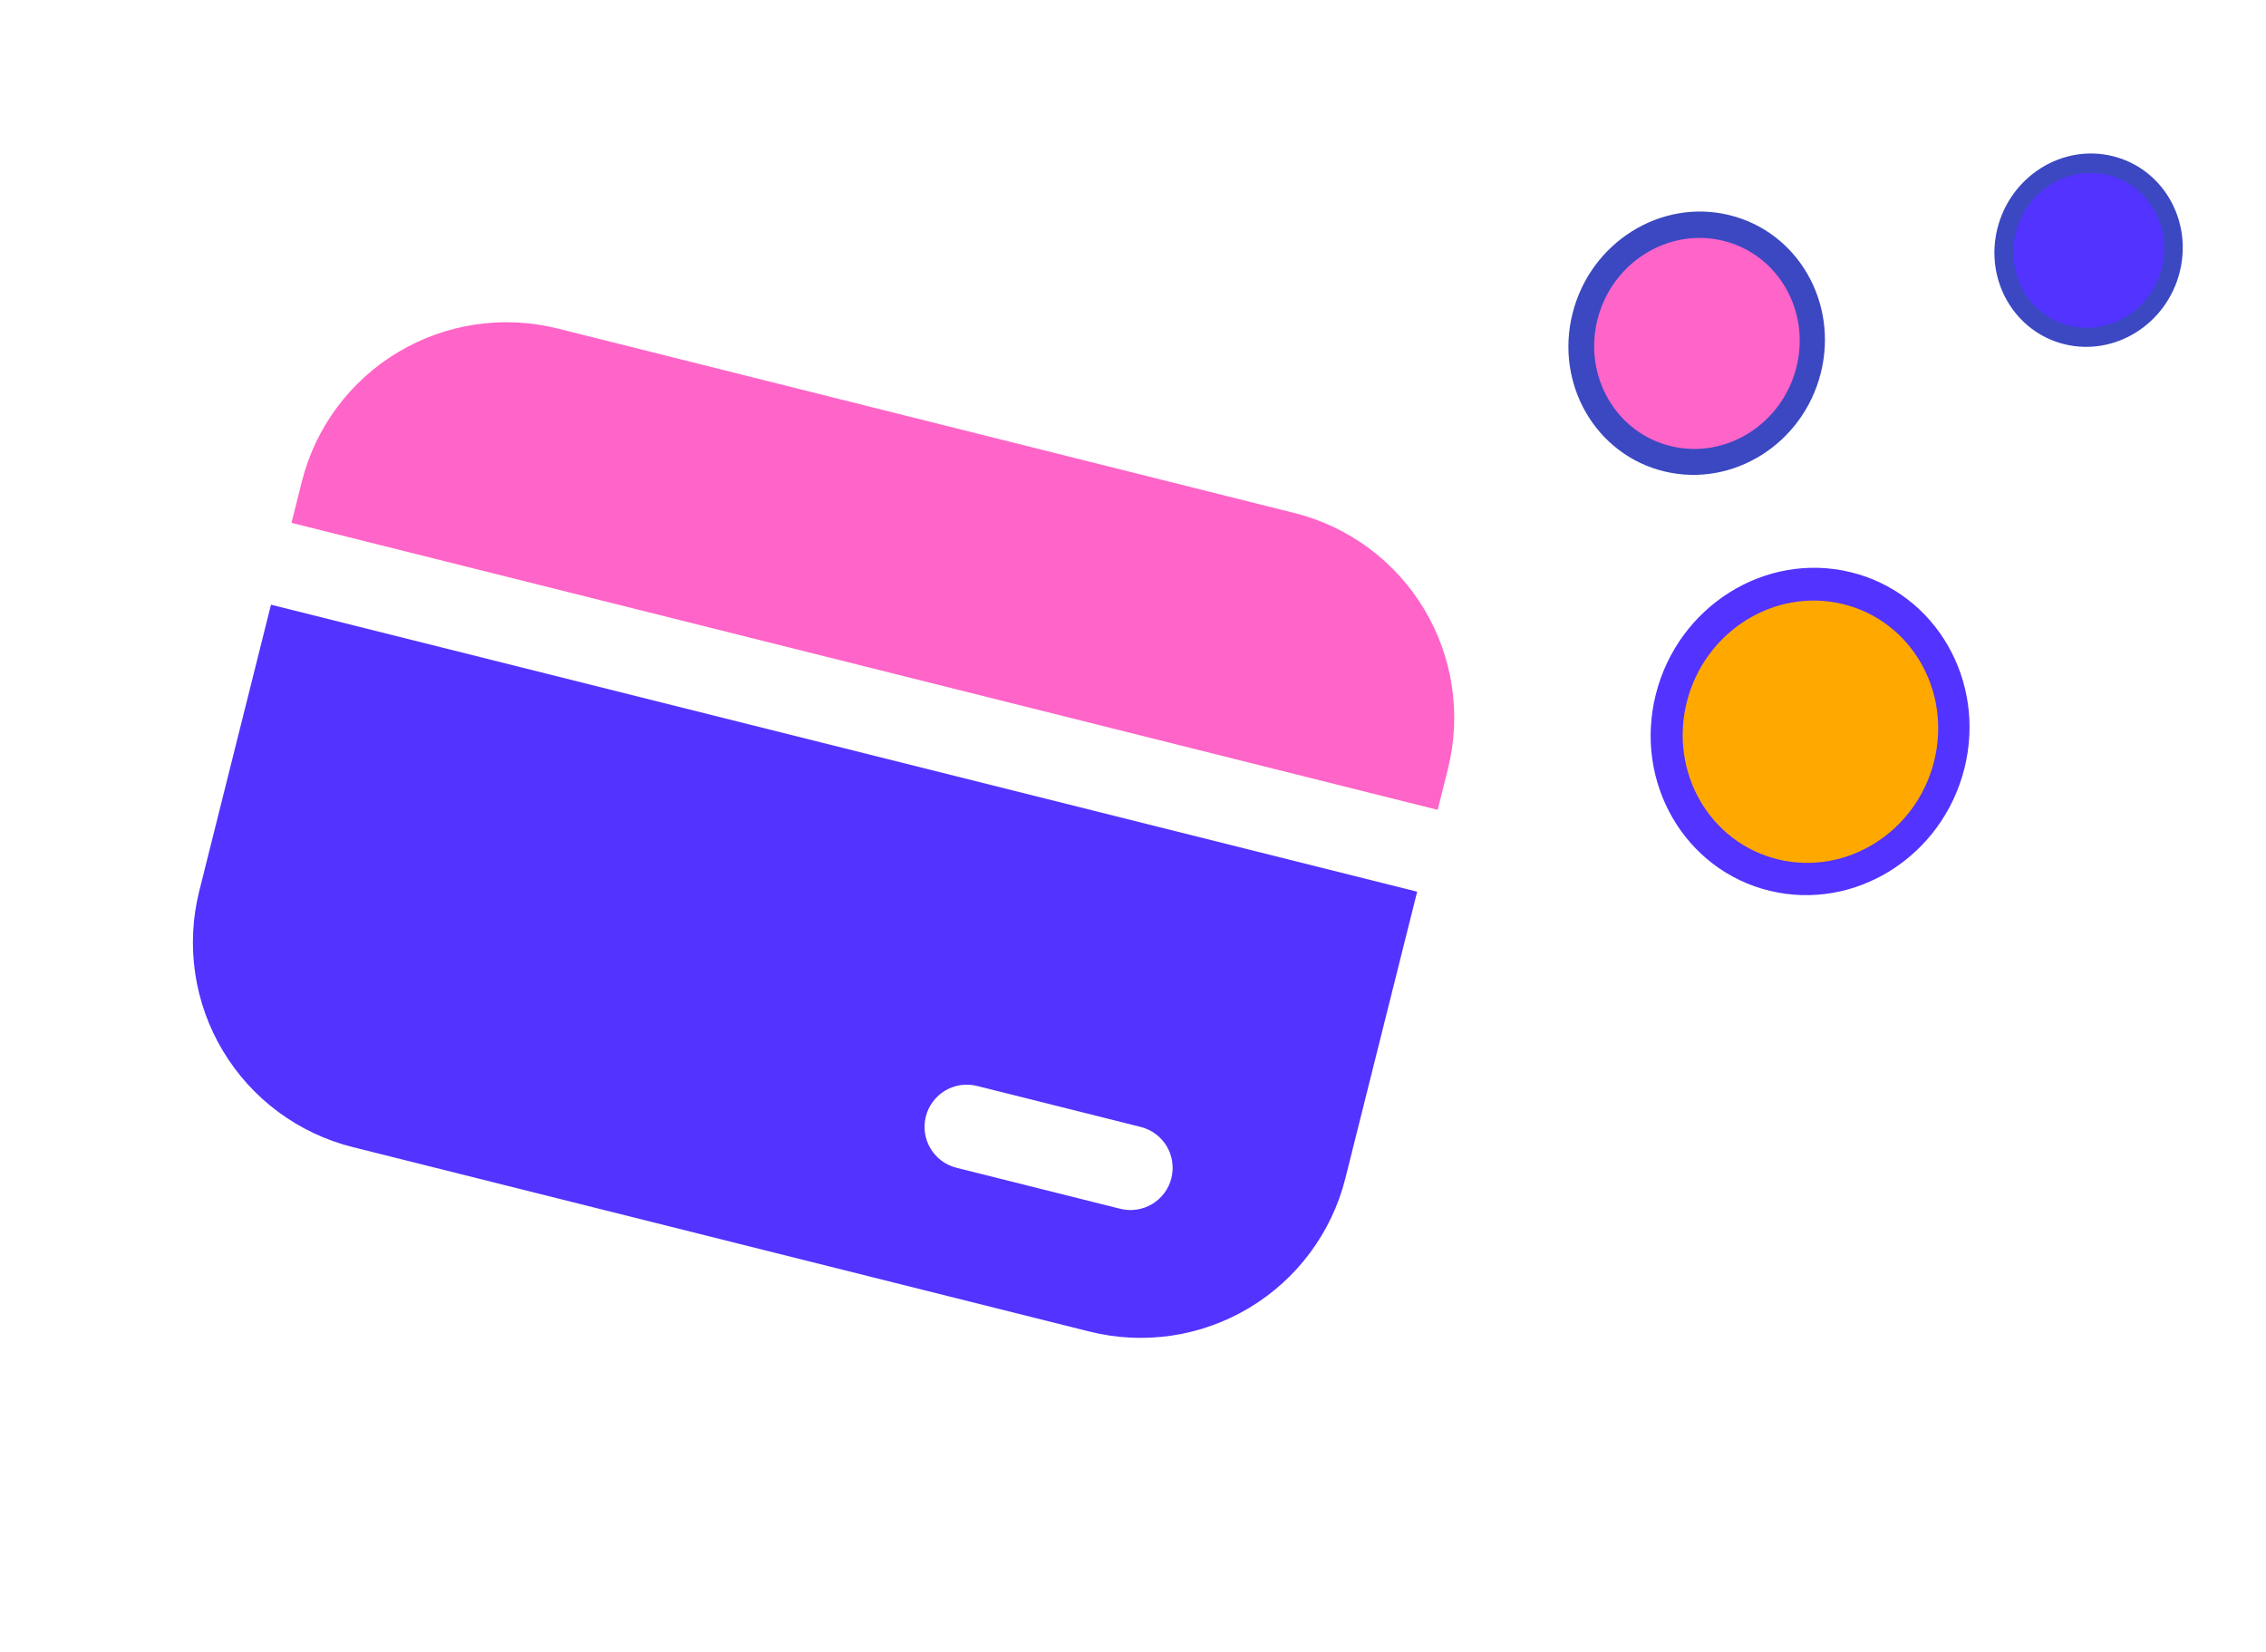 <svg width="192" height="140" viewBox="0 0 192 140" fill="none" xmlns="http://www.w3.org/2000/svg">
<g clip-path="url(#clip0_2053_55)">
<path d="M122.683 65.166L121.815 68.634L24.698 44.311L25.567 40.843C26.719 36.243 29.651 32.29 33.718 29.852C37.785 27.415 42.653 26.692 47.253 27.844L109.685 43.48C114.284 44.632 118.237 47.564 120.675 51.631C123.113 55.698 123.835 60.566 122.683 65.166Z" fill="#FF64C8"/>
<path d="M22.961 51.248L16.88 75.527C15.728 80.127 16.451 84.996 18.888 89.062C21.326 93.129 25.28 96.061 29.879 97.213L92.311 112.849C96.91 114.001 101.779 113.279 105.846 110.841C109.913 108.403 112.845 104.45 113.997 99.85L120.077 75.571L22.961 51.248ZM94.917 102.444L81.043 98.969C80.123 98.739 79.333 98.152 78.845 97.339C78.358 96.526 78.213 95.552 78.444 94.632C78.674 93.712 79.26 92.921 80.074 92.434C80.887 91.946 81.861 91.802 82.781 92.032L96.654 95.507C97.574 95.737 98.365 96.324 98.853 97.137C99.34 97.951 99.484 98.924 99.254 99.844C99.024 100.764 98.437 101.555 97.624 102.042C96.811 102.53 95.837 102.674 94.917 102.444Z" fill="#5233FF"/>
</g>
<ellipse cx="13.937" cy="13.445" rx="13.937" ry="13.445" transform="matrix(-0.245 0.969 -0.972 -0.235 169.854 51.646)" fill="#5233FF"/>
<ellipse cx="11.168" cy="10.774" rx="11.168" ry="10.774" transform="matrix(-0.245 0.969 -0.972 -0.235 166.609 53.723)" fill="#FFA800"/>
<ellipse cx="11.211" cy="10.816" rx="11.211" ry="10.816" transform="matrix(-0.245 0.969 -0.972 -0.235 157.02 20.766)" fill="#3B48C1"/>
<ellipse cx="8.984" cy="8.667" rx="8.984" ry="8.667" transform="matrix(-0.245 0.969 -0.972 -0.235 154.409 22.437)" fill="#FF64C8"/>
<ellipse cx="8.232" cy="7.941" rx="8.232" ry="7.941" transform="matrix(-0.245 0.969 -0.972 -0.235 186.703 15.092)" fill="#3B48C1"/>
<ellipse cx="6.596" cy="6.363" rx="6.596" ry="6.363" transform="matrix(-0.245 0.969 -0.972 -0.235 184.786 16.32)" fill="#5233FF"/>
<defs>
<clipPath id="clip0_2053_55">
<rect width="114.418" height="114.418" fill="white" transform="translate(28.186 0.953) rotate(14.061)"/>
</clipPath>
</defs>
</svg>
